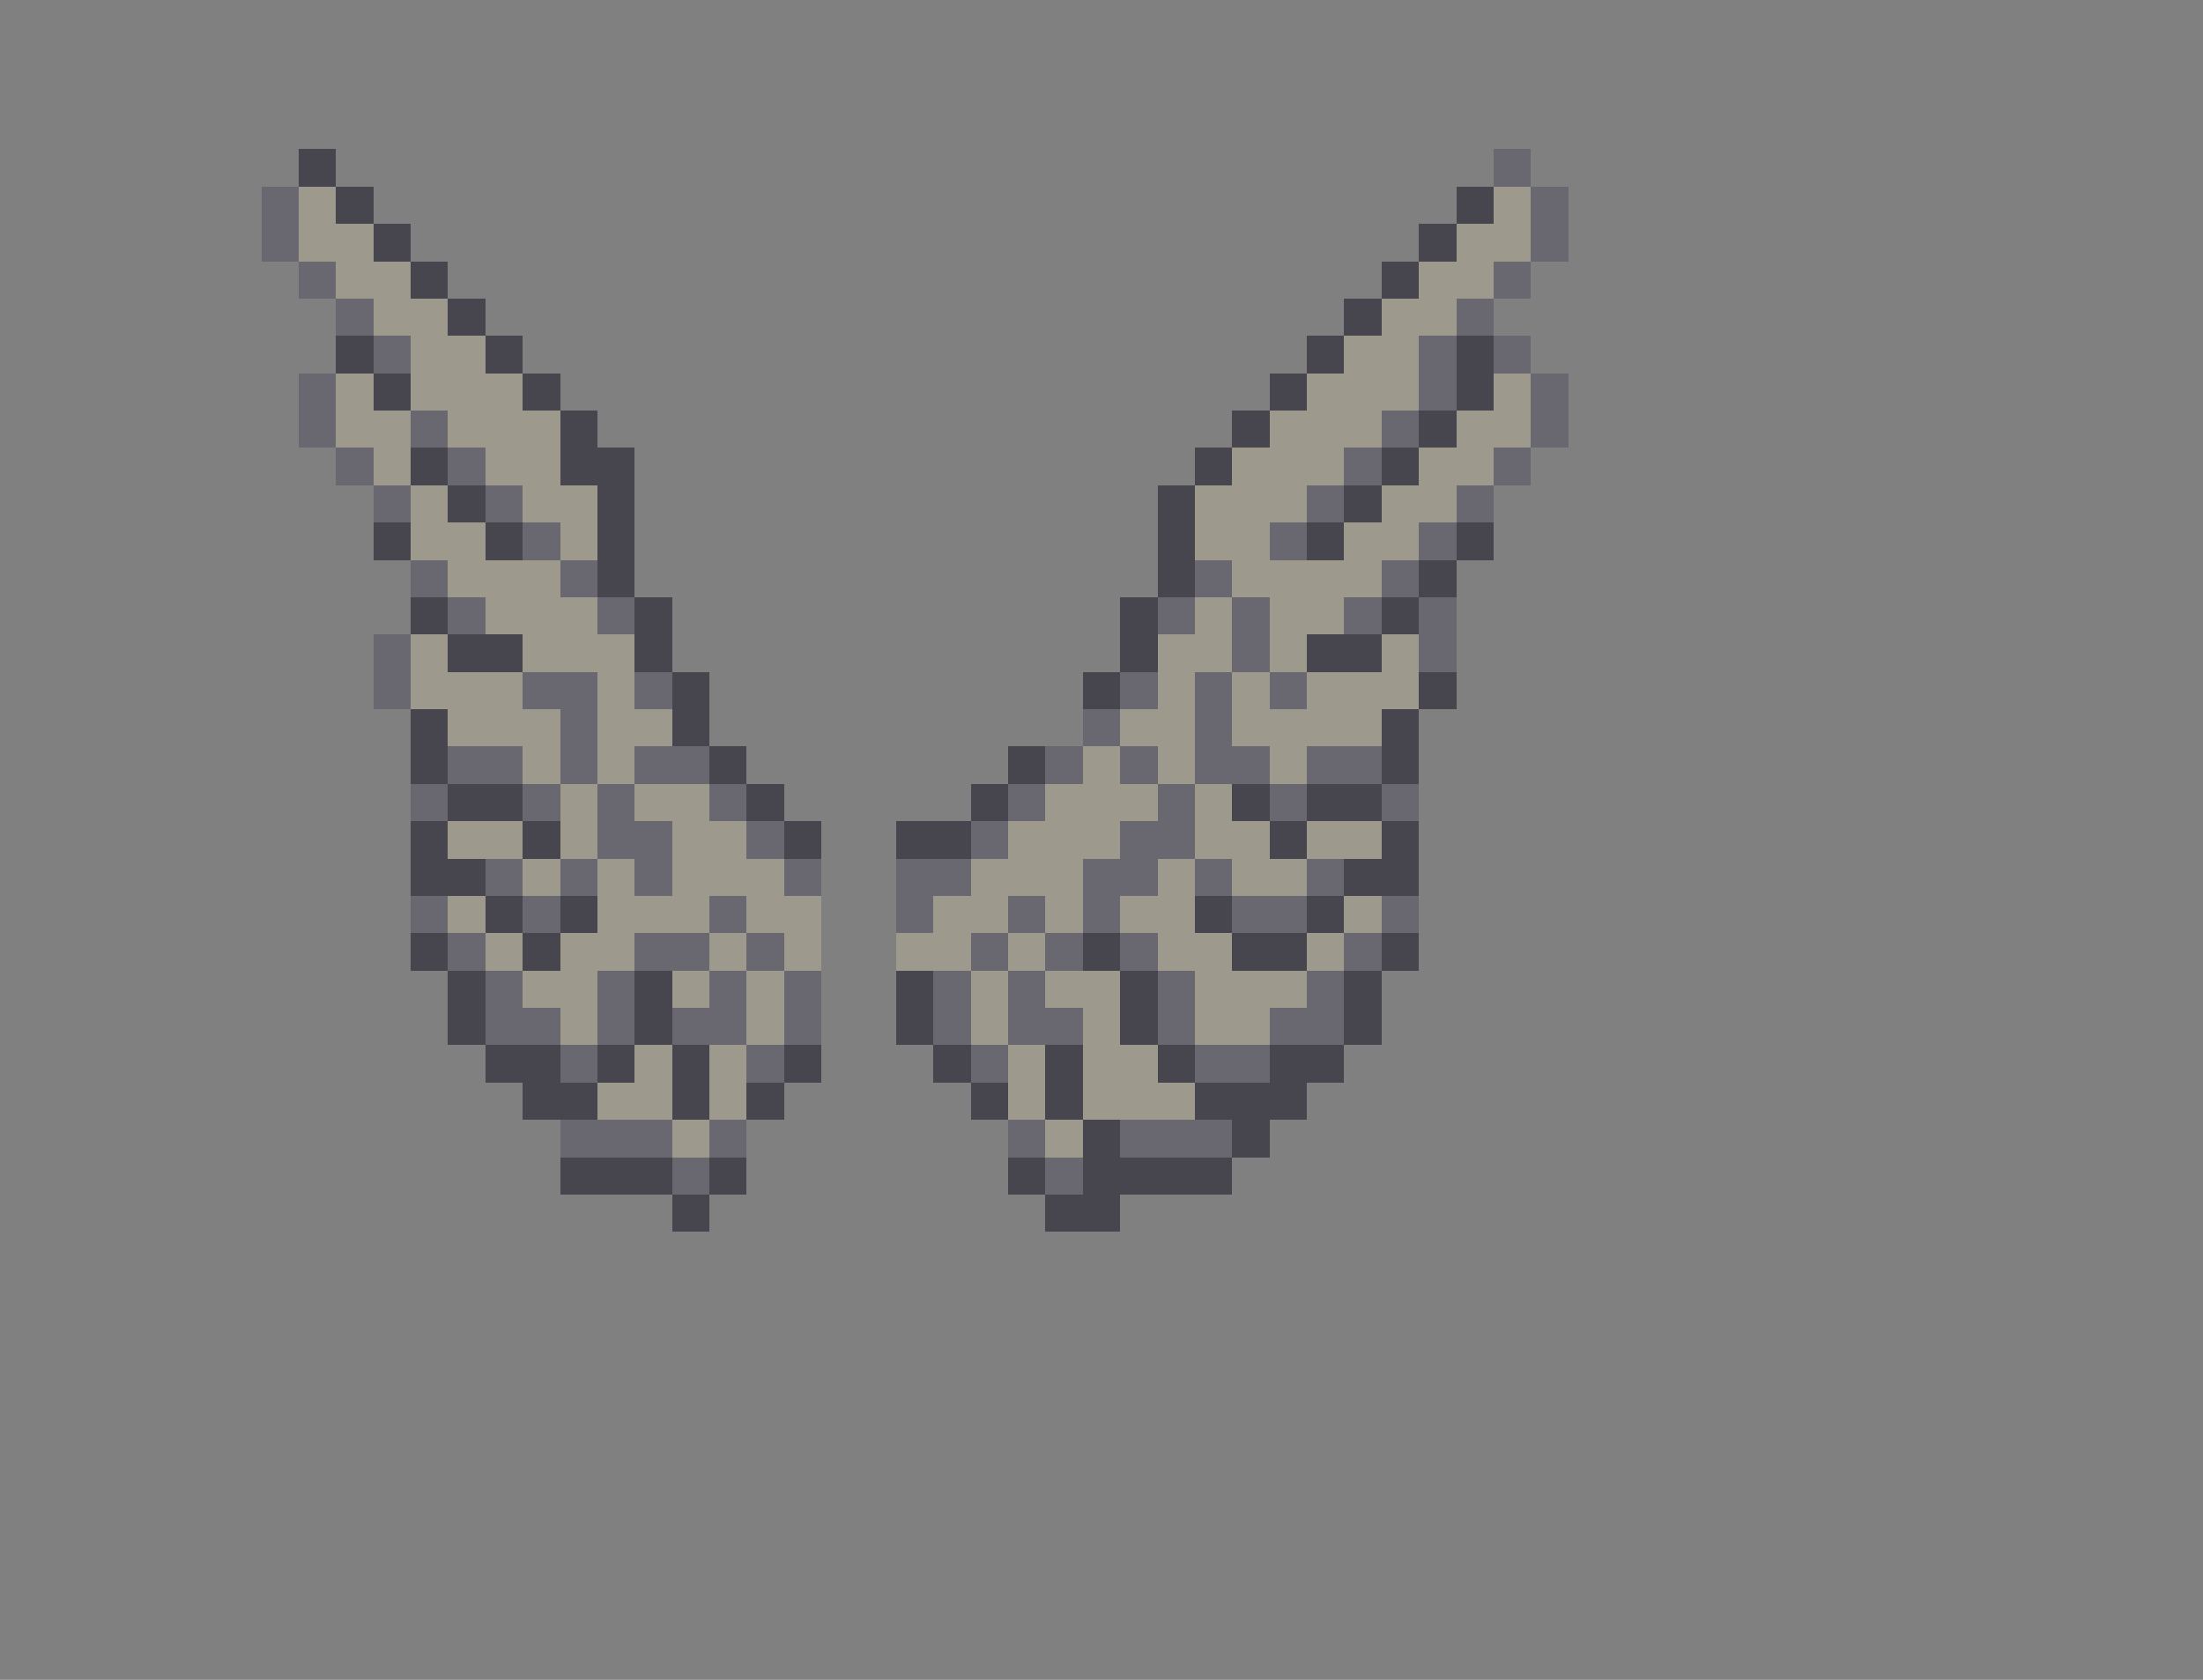 <svg xmlns="http://www.w3.org/2000/svg" viewBox="0 -0.5 59 45" shape-rendering="crispEdges">
<rect x="0" y="-0.5" width="59" height="45" fill="#808080" stroke="none"/>
<path stroke="rgba(31,28,43,0.576)" d="M8 4h1M9 5h1M39 5h1M10 6h1M38 6h1M11 7h1M37 7h1M12 8h1M36 8h1M9 9h1M13 9h1M35 9h1M39 9h1M10 10h1M14 10h1M34 10h1M39 10h1M15 11h1M33 11h1M38 11h1M11 12h1M15 12h2M32 12h1M37 12h1M12 13h1M16 13h1M31 13h1M36 13h1M10 14h1M13 14h1M16 14h1M31 14h1M35 14h1M39 14h1M16 15h1M31 15h1M38 15h1M11 16h1M17 16h1M30 16h1M37 16h1M12 17h2M17 17h1M30 17h1M35 17h2M18 18h1M29 18h1M38 18h1M11 19h1M18 19h1M37 19h1M11 20h1M19 20h1M27 20h1M37 20h1M12 21h2M20 21h1M26 21h1M33 21h1M35 21h2M11 22h1M14 22h1M21 22h1M24 22h2M34 22h1M37 22h1M11 23h2M36 23h2M13 24h1M15 24h1M32 24h1M35 24h1M11 25h1M14 25h1M29 25h1M33 25h2M37 25h1M12 26h1M17 26h1M24 26h1M30 26h1M36 26h1M12 27h1M17 27h1M24 27h1M30 27h1M36 27h1M13 28h2M16 28h1M18 28h1M21 28h1M25 28h1M28 28h1M31 28h1M34 28h2M14 29h2M18 29h1M20 29h1M26 29h1M28 29h1M32 29h3M29 30h1M33 30h1M15 31h3M19 31h1M27 31h1M29 31h4M18 32h1M28 32h2" />
<path stroke="rgba(40,32,65,0.247)" d="M40 4h1M7 5h1M41 5h1M7 6h1M41 6h1M8 7h1M40 7h1M9 8h1M39 8h1M10 9h1M38 9h1M40 9h1M8 10h1M38 10h1M41 10h1M8 11h1M11 11h1M37 11h1M41 11h1M9 12h1M12 12h1M36 12h1M40 12h1M10 13h1M13 13h1M35 13h1M39 13h1M14 14h1M34 14h1M38 14h1M11 15h1M15 15h1M32 15h1M37 15h1M12 16h1M16 16h1M31 16h1M33 16h1M36 16h1M38 16h1M10 17h1M33 17h1M38 17h1M10 18h1M14 18h2M17 18h1M30 18h1M32 18h1M34 18h1M15 19h1M29 19h1M32 19h1M12 20h2M15 20h1M17 20h2M28 20h1M30 20h1M32 20h2M35 20h2M11 21h1M14 21h1M16 21h1M19 21h1M27 21h1M31 21h1M34 21h1M37 21h1M16 22h2M20 22h1M26 22h1M30 22h2M13 23h1M15 23h1M17 23h1M21 23h1M24 23h2M29 23h2M32 23h1M35 23h1M11 24h1M14 24h1M19 24h1M24 24h1M27 24h1M29 24h1M33 24h2M37 24h1M12 25h1M17 25h2M20 25h1M26 25h1M28 25h1M30 25h1M36 25h1M13 26h1M16 26h1M19 26h1M21 26h1M25 26h1M27 26h1M31 26h1M35 26h1M13 27h2M16 27h1M18 27h2M21 27h1M25 27h1M27 27h2M31 27h1M34 27h2M15 28h1M20 28h1M26 28h1M32 28h2M15 30h3M19 30h1M27 30h1M30 30h3M18 31h1M28 31h1" />
<path stroke="rgba(255,234,184,0.239)" d="M8 5h1M40 5h1M8 6h2M39 6h2M9 7h2M38 7h2M10 8h2M37 8h2M11 9h2M36 9h2M9 10h1M11 10h3M35 10h3M40 10h1M9 11h2M12 11h3M34 11h3M39 11h2M10 12h1M13 12h2M33 12h3M38 12h2M11 13h1M14 13h2M32 13h3M37 13h2M11 14h2M15 14h1M32 14h2M36 14h2M12 15h3M33 15h4M13 16h3M32 16h1M34 16h2M11 17h1M14 17h3M31 17h2M34 17h1M37 17h1M11 18h3M16 18h1M31 18h1M33 18h1M35 18h3M12 19h3M16 19h2M30 19h2M33 19h4M14 20h1M16 20h1M29 20h1M31 20h1M34 20h1M15 21h1M17 21h2M28 21h3M32 21h1M12 22h2M15 22h1M18 22h2M27 22h3M32 22h2M35 22h2M14 23h1M16 23h1M18 23h3M26 23h3M31 23h1M33 23h2M12 24h1M16 24h3M20 24h2M25 24h2M28 24h1M30 24h2M36 24h1M13 25h1M15 25h2M19 25h1M21 25h1M24 25h2M27 25h1M31 25h2M35 25h1M14 26h2M18 26h1M20 26h1M26 26h1M28 26h2M32 26h3M15 27h1M20 27h1M26 27h1M29 27h1M32 27h2M17 28h1M19 28h1M27 28h1M29 28h2M16 29h2M19 29h1M27 29h1M29 29h3M18 30h1M28 30h1" />
</svg>